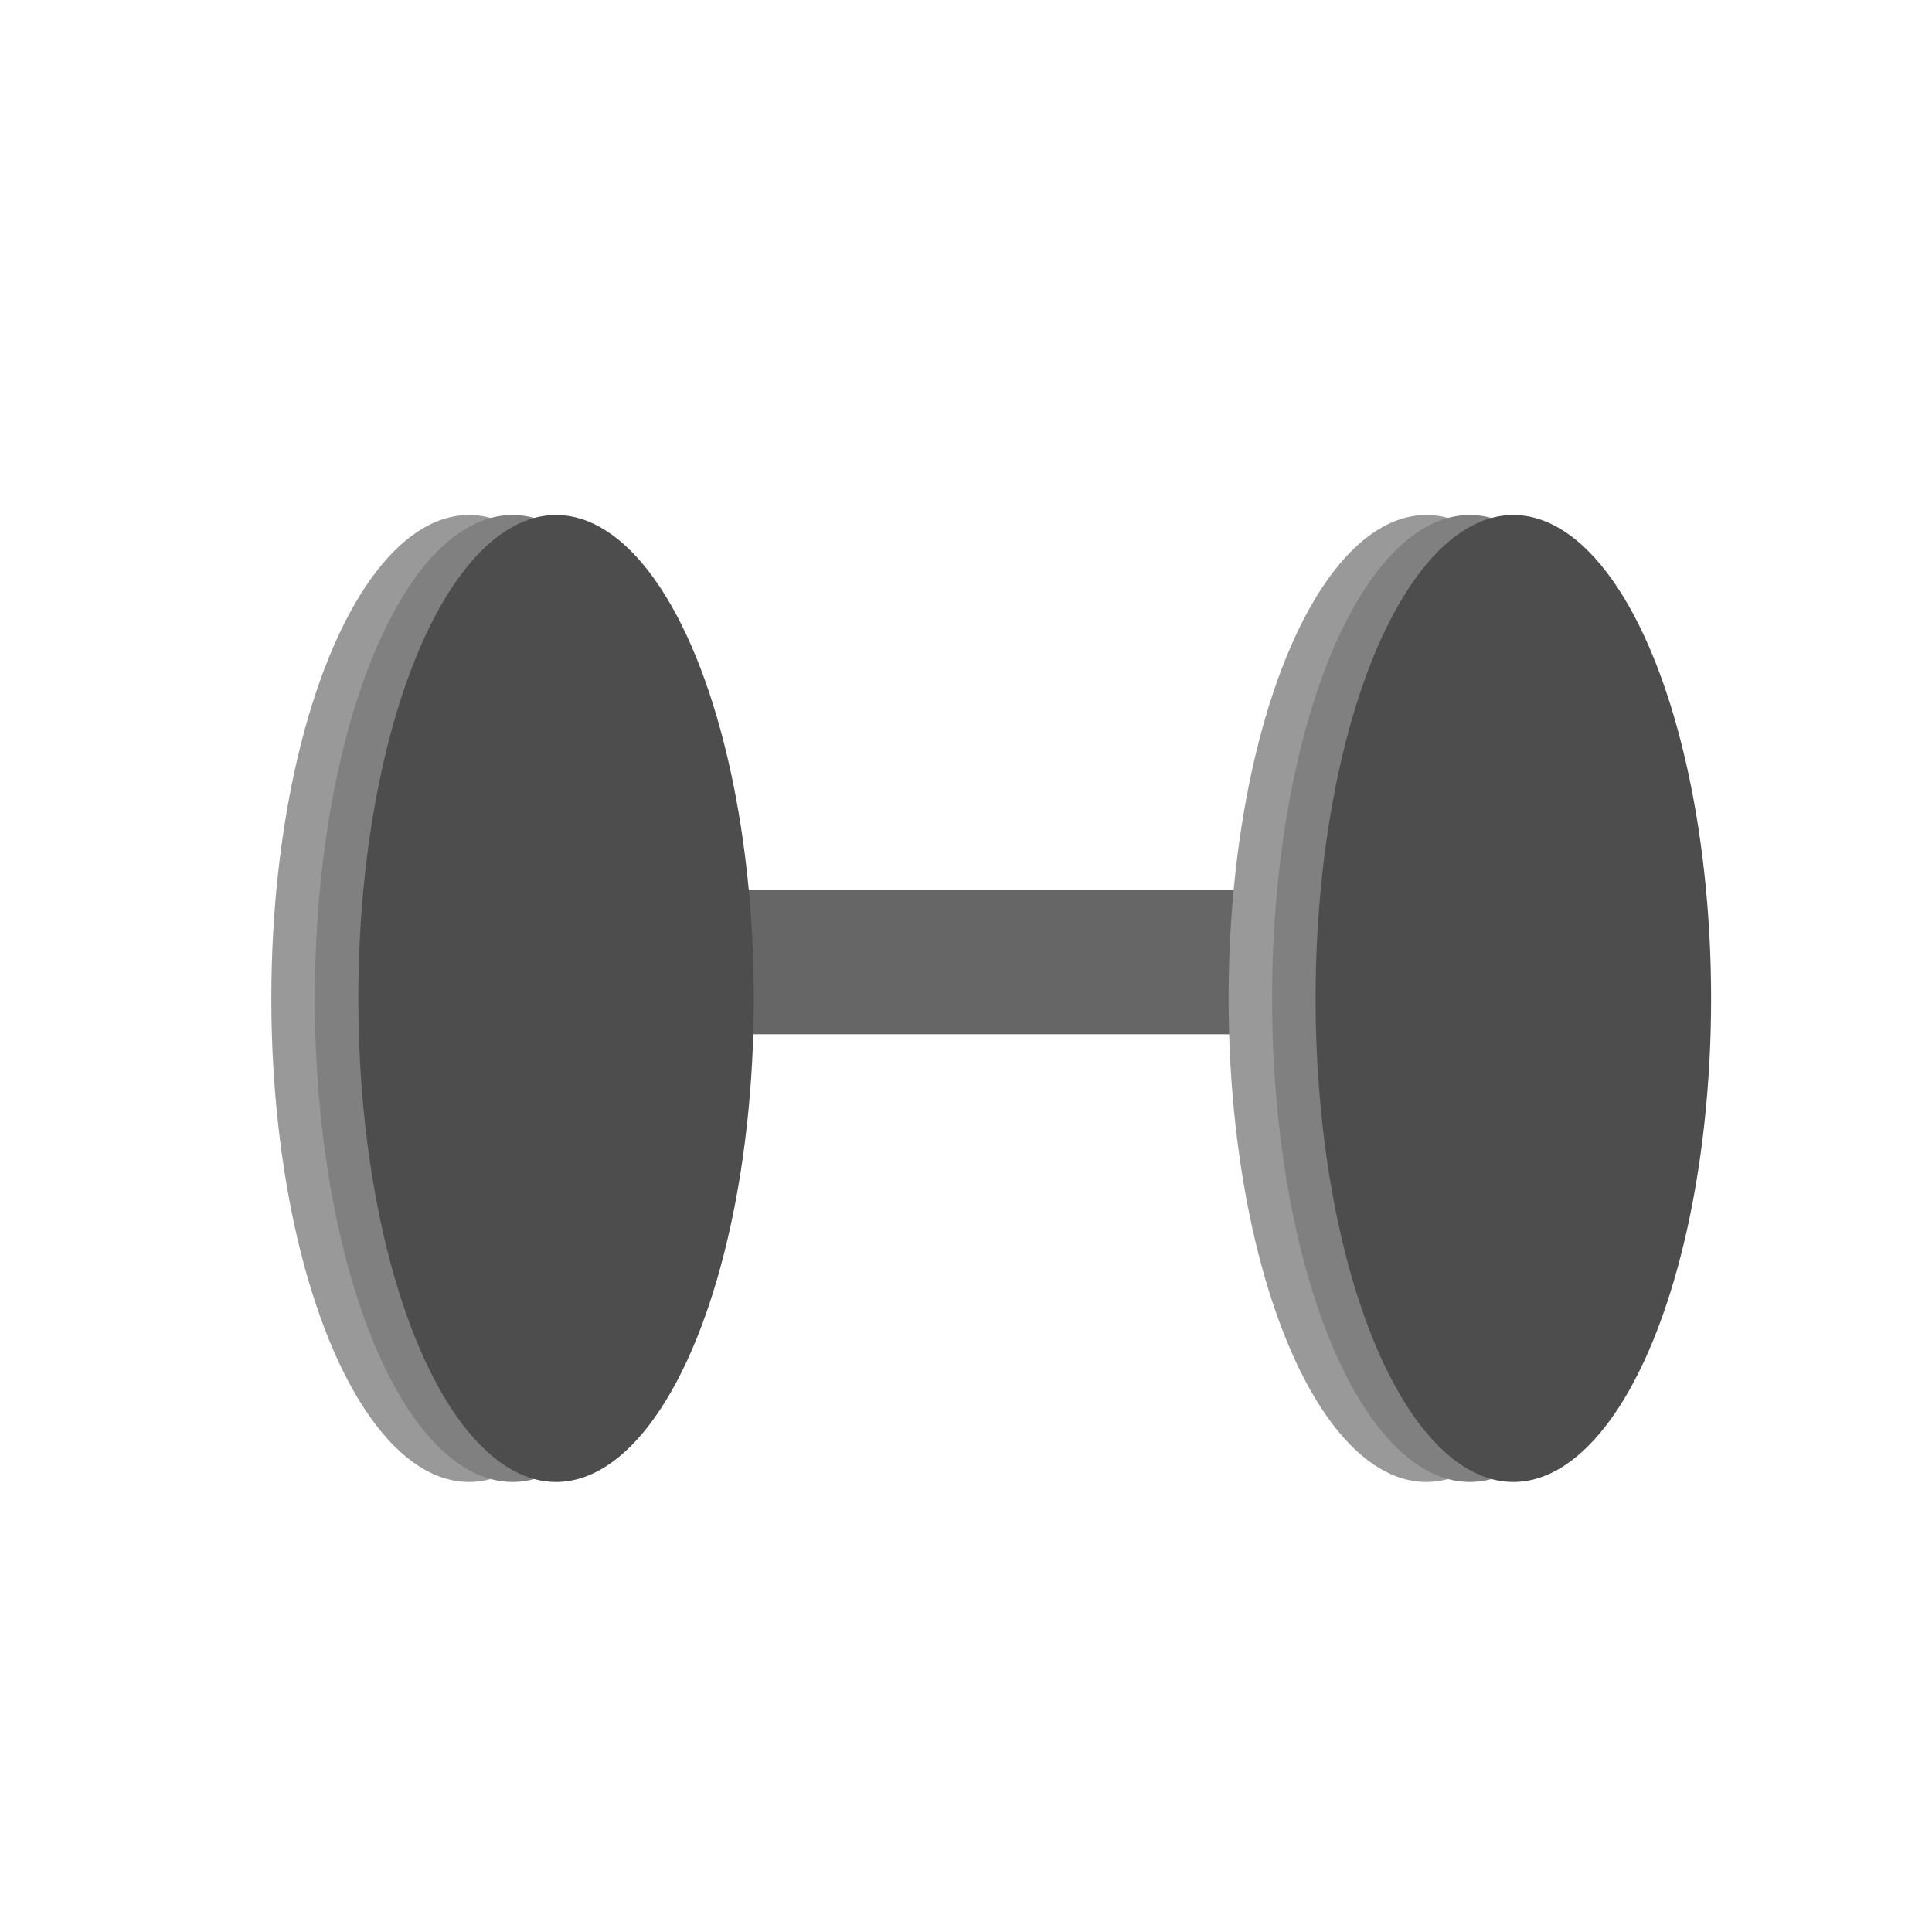 <?xml version="1.0" encoding="UTF-8" standalone="no"?>
<svg
   xmlns:dc="http://purl.org/dc/elements/1.1/"
   xmlns:cc="http://creativecommons.org/ns#"
   xmlns:rdf="http://www.w3.org/1999/02/22-rdf-syntax-ns#"
   xmlns:svg="http://www.w3.org/2000/svg"
   xmlns="http://www.w3.org/2000/svg"
   id="svg8"
   version="1.1"
   viewBox="0 0 50 50"
   height="188.976"
   width="188.976">
  <defs
     id="defs2" />
  <g
     transform="translate(0,-247)"
     id="layer1">
    <g
       style="stroke:none"
       transform="matrix(2.128,0,0,2.128,82.153,-299.457)"
       id="g905">
      <ellipse
         style="fill:#999999;fill-opacity:1;stroke:none;stroke-width:0.794;stroke-linecap:round;stroke-linejoin:round;stroke-miterlimit:4;stroke-dasharray:none;stroke-opacity:1;paint-order:stroke fill markers"
         id="path819-0-2"
         cx="-32.901"
         cy="268.937"
         rx="2.405"
         ry="5.88" />
      <rect
         style="opacity:1;vector-effect:none;fill:#666666;fill-opacity:1;stroke:none;stroke-width:0.794;stroke-linecap:round;stroke-linejoin:round;stroke-miterlimit:4;stroke-dasharray:none;stroke-dashoffset:0;stroke-opacity:1;paint-order:stroke fill markers"
         id="rect859"
         width="9.022"
         height="1.751"
         x="-31.444"
         y="267.621"
         ry="0.707" />
      <ellipse
         style="opacity:1;vector-effect:none;fill:#808080;fill-opacity:1;stroke:none;stroke-width:0.794;stroke-linecap:round;stroke-linejoin:round;stroke-miterlimit:4;stroke-dasharray:none;stroke-dashoffset:0;stroke-opacity:1;paint-order:stroke fill markers"
         id="path819"
         cx="-32.372"
         cy="268.937"
         rx="2.405"
         ry="5.88" />
      <ellipse
         style="fill:#4d4d4d;fill-opacity:1;stroke:none;stroke-width:0.794;stroke-linecap:round;stroke-linejoin:round;stroke-miterlimit:4;stroke-dasharray:none;stroke-opacity:1;paint-order:stroke fill markers"
         id="path819-0"
         cx="-31.843"
         cy="268.937"
         rx="2.405"
         ry="5.88" />
      <ellipse
         style="fill:#999999;fill-opacity:1;stroke:none;stroke-width:0.794;stroke-linecap:round;stroke-linejoin:round;stroke-miterlimit:4;stroke-dasharray:none;stroke-opacity:1;paint-order:stroke fill markers"
         id="path819-0-2-7"
         cx="-21.259"
         cy="268.937"
         rx="2.405"
         ry="5.88" />
      <ellipse
         style="opacity:1;vector-effect:none;fill:#808080;fill-opacity:1;stroke:none;stroke-width:0.794;stroke-linecap:round;stroke-linejoin:round;stroke-miterlimit:4;stroke-dasharray:none;stroke-dashoffset:0;stroke-opacity:1;paint-order:stroke fill markers"
         id="path819-1"
         cx="-20.73"
         cy="268.937"
         rx="2.405"
         ry="5.88" />
      <ellipse
         style="fill:#4d4d4d;fill-opacity:1;stroke:none;stroke-width:0.794;stroke-linecap:round;stroke-linejoin:round;stroke-miterlimit:4;stroke-dasharray:none;stroke-opacity:1;paint-order:stroke fill markers"
         id="path819-0-0"
         cx="-20.201"
         cy="268.937"
         rx="2.405"
         ry="5.88" />
    </g>
  </g>
</svg>

